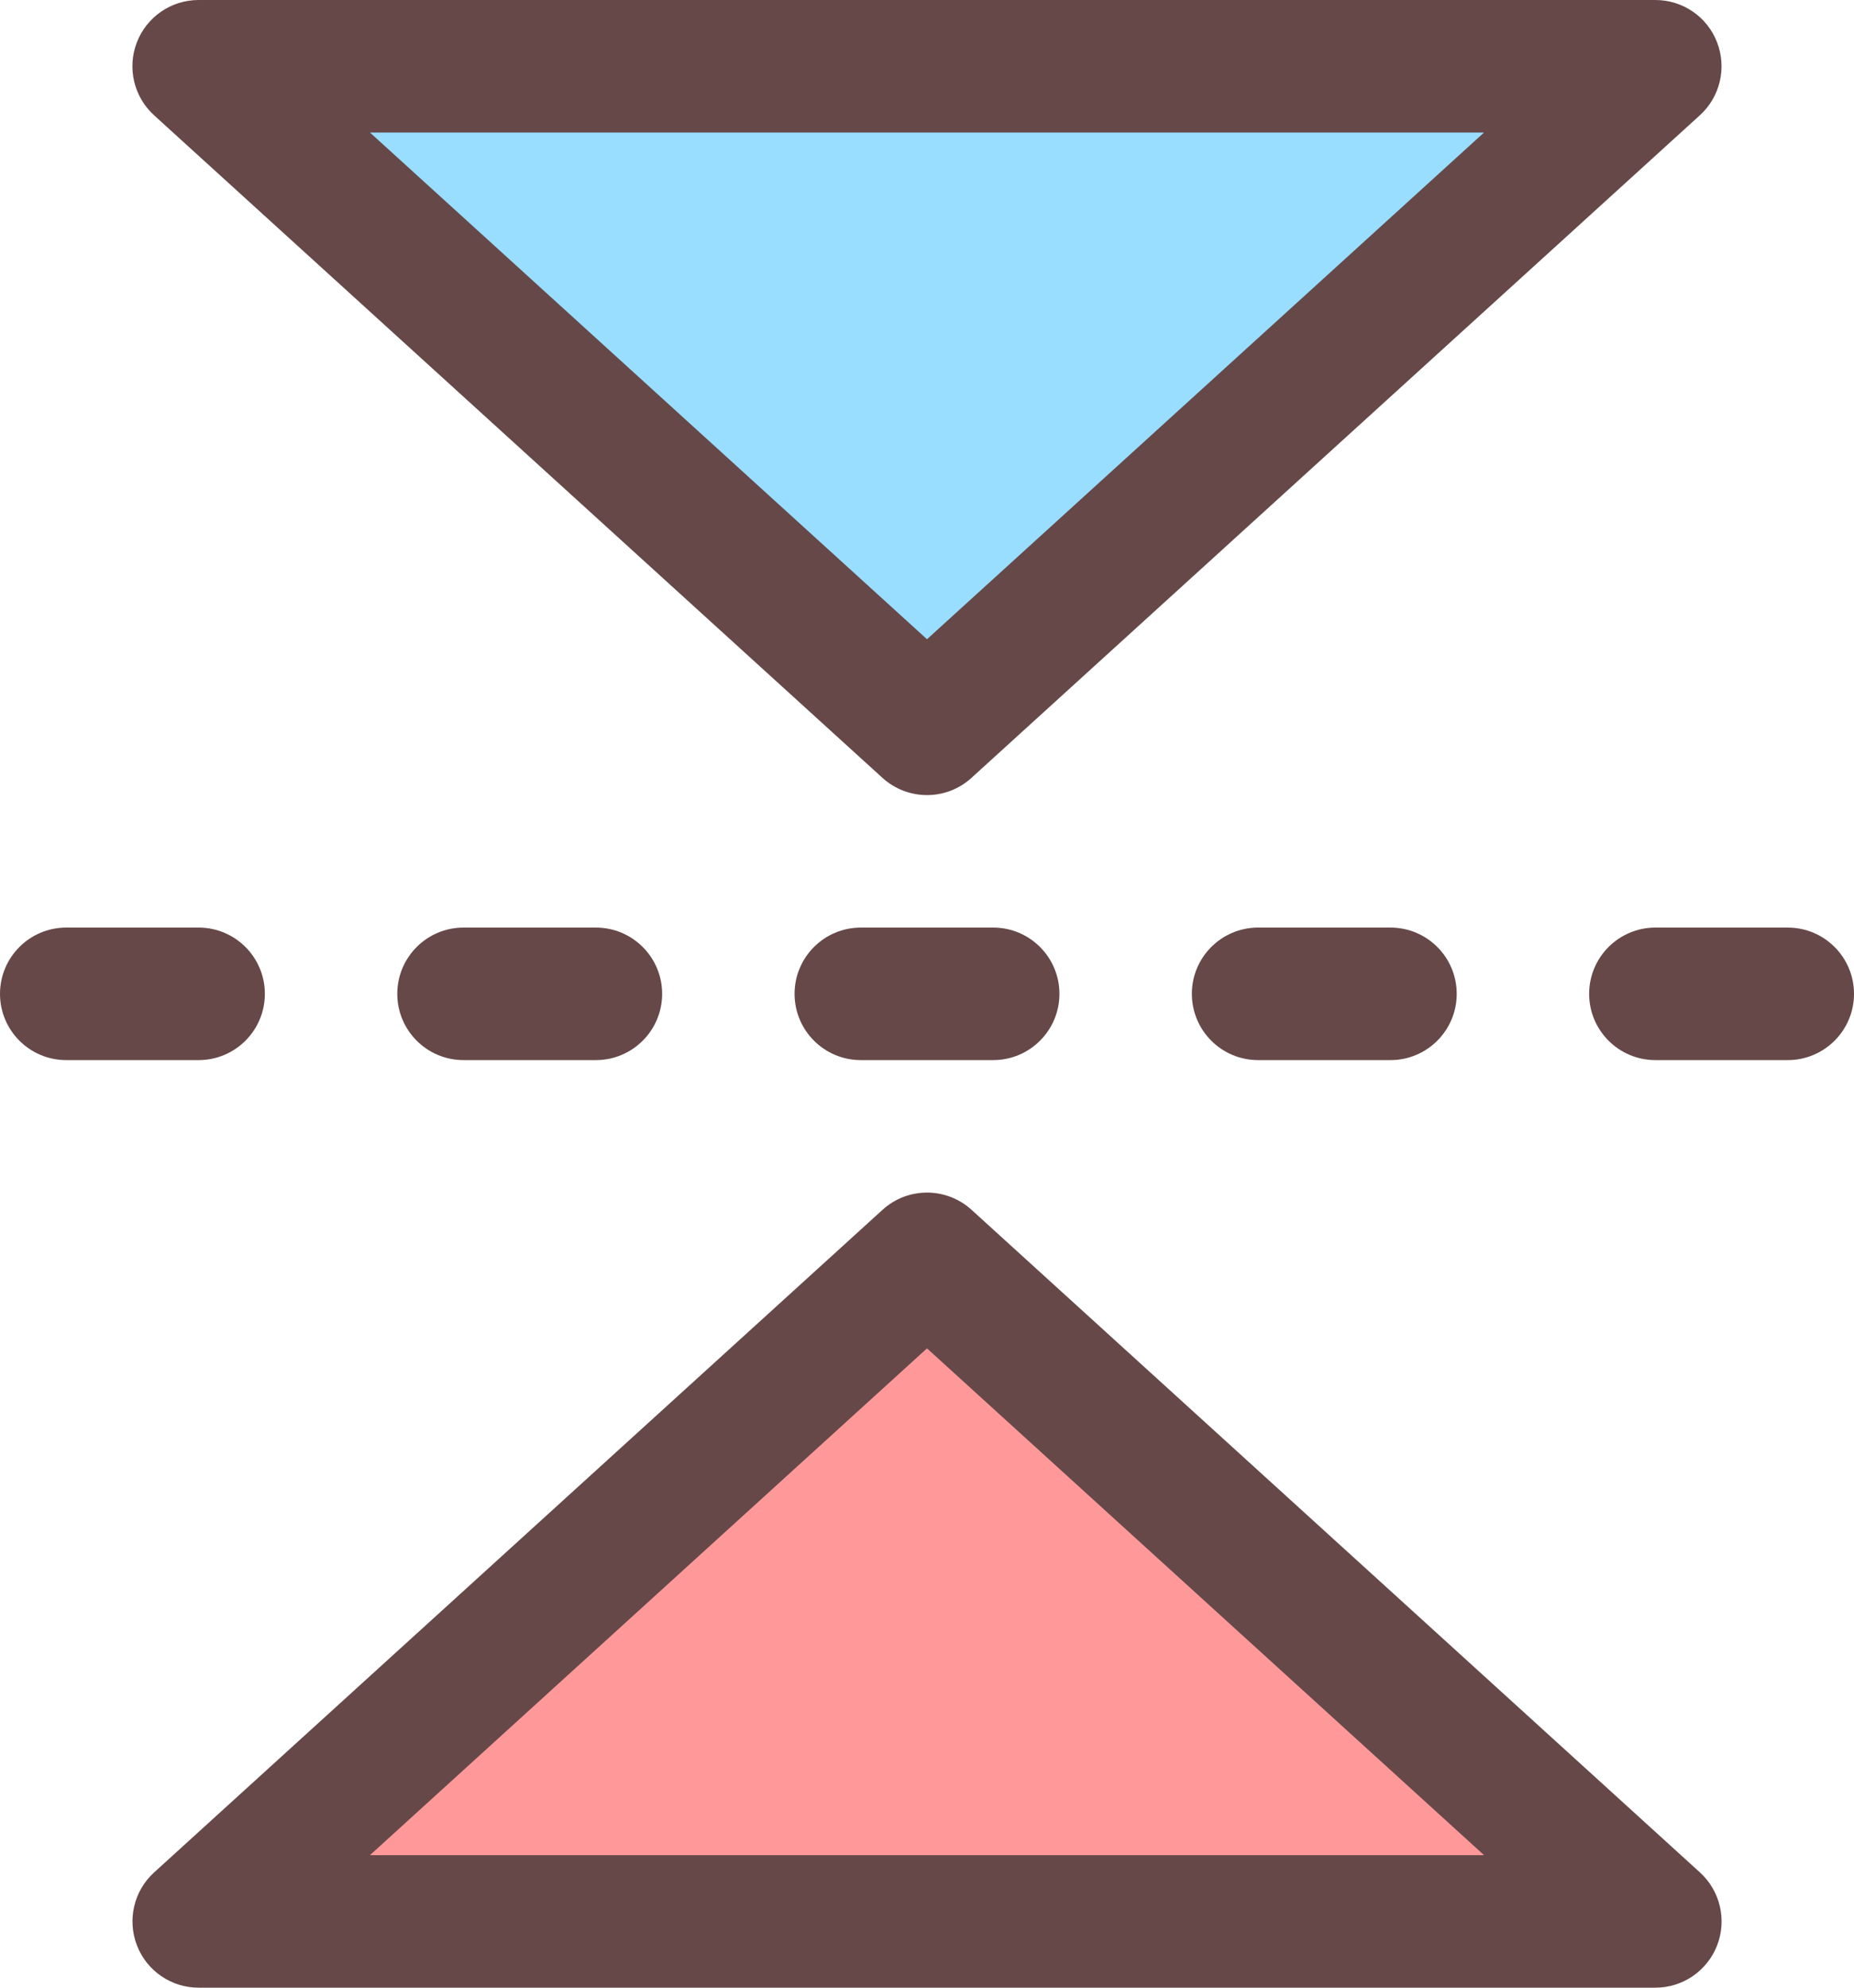<?xml version="1.0" encoding="iso-8859-1"?>
<!-- Generator: Adobe Illustrator 19.2.1, SVG Export Plug-In . SVG Version: 6.00 Build 0)  -->
<svg version="1.1" xmlns="http://www.w3.org/2000/svg" xmlns:xlink="http://www.w3.org/1999/xlink" x="0px" y="0px"
	 viewBox="0 0 28 30" style="enable-background:new 0 0 28 30;" xml:space="preserve">
<g id="Layer_24">
	<polygon style="fill:#99DDFF;" points="25,1 14,11 3,1 	"/>
	<polygon style="fill:#FF9999;" points="25,29 3,29 14,19 	"/>
	<path style="fill:#664848;" d="M3,14H1c-0.552,0-1,0.448-1,1c0,0.552,0.448,1,1,1h2c0.552,0,1-0.448,1-1C4,14.448,3.552,14,3,14z
		 M9,14H7c-0.552,0-1,0.448-1,1c0,0.552,0.448,1,1,1h2c0.552,0,1-0.448,1-1C10,14.448,9.552,14,9,14z M15,14h-2
		c-0.552,0-1,0.448-1,1c0,0.552,0.448,1,1,1h2c0.552,0,1-0.448,1-1C16,14.448,15.552,14,15,14z M21,14h-2c-0.552,0-1,0.448-1,1
		c0,0.552,0.448,1,1,1h2c0.552,0,1-0.448,1-1C22,14.448,21.552,14,21,14z M27,14h-2c-0.552,0-1,0.448-1,1c0,0.552,0.448,1,1,1h2
		c0.552,0,1-0.448,1-1C28,14.448,27.552,14,27,14z"/>
	<g>
		<path style="fill:#664848;" d="M14.673,18.26c-0.382-0.347-0.964-0.347-1.345,0l-11,10c-0.306,0.278-0.409,0.715-0.26,1.101
			C2.216,29.746,2.586,30,3,30h22c0.414,0,0.784-0.254,0.933-0.639c0.149-0.386,0.046-0.822-0.26-1.101L14.673,18.26z M5.587,28
			L14,20.351L22.413,28H5.587z"/>
		<path style="fill:#664848;" d="M13.327,11.74c0.382,0.347,0.964,0.347,1.345,0l11-10c0.306-0.278,0.409-0.715,0.26-1.101
			C25.784,0.254,25.414,0,25,0H3C2.586,0,2.216,0.254,2.067,0.639C1.918,1.025,2.021,1.462,2.327,1.74L13.327,11.74z M22.413,2
			L14,9.648L5.587,2H22.413z"/>
	</g>
</g>
<g id="Layer_1">
</g>
</svg>

